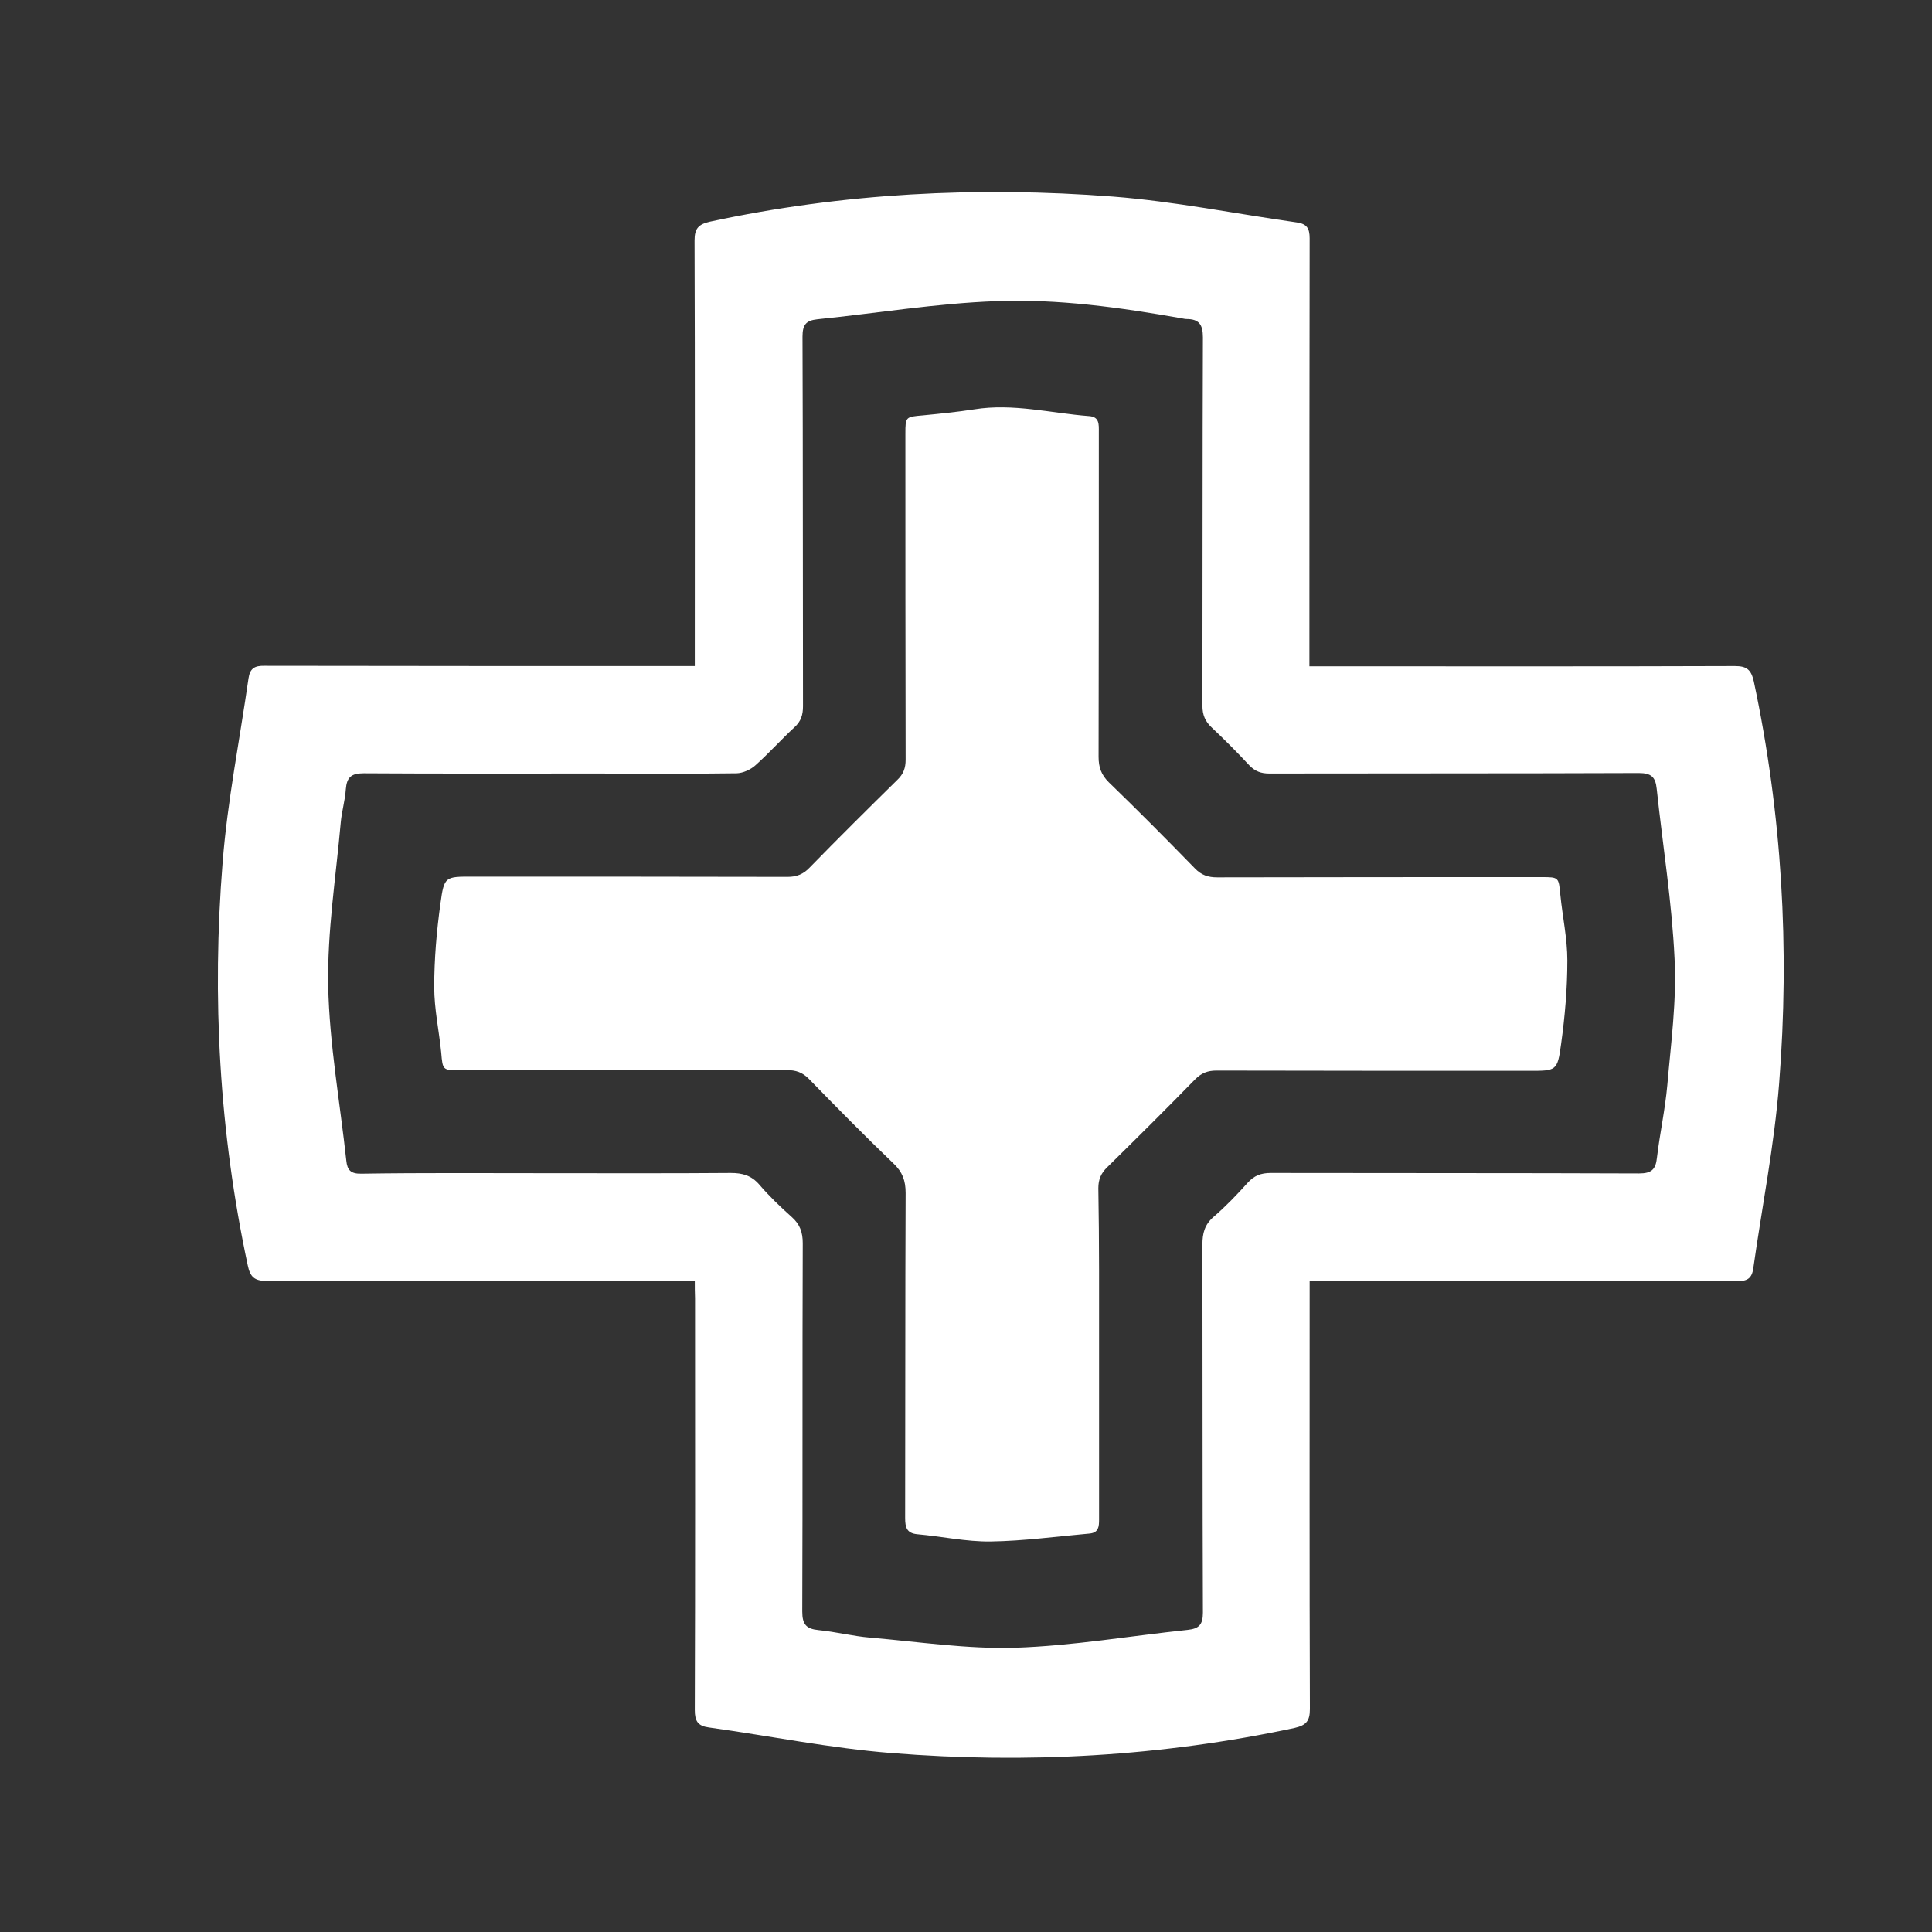 <?xml version="1.0" encoding="utf-8"?>
<!-- Generator: Adobe Illustrator 21.1.0, SVG Export Plug-In . SVG Version: 6.00 Build 0)  -->
<svg version="1.1" id="Layer_1" xmlns="http://www.w3.org/2000/svg" xmlns:xlink="http://www.w3.org/1999/xlink" x="0px" y="0px"
	 viewBox="0 0 800 800" style="enable-background:new 0 0 800 800;" xml:space="preserve" fill="white">
<rect x="0" y="0" width="800" height="800" fill="#333333" stroke="none"/>
<path d="M287.7,530.3c-3,0-5.1,0-7.3,0c-56.7,0-113.3-0.1-170,0.1c-5.1,0-6.8-1.7-7.8-6.4c-11.8-55.2-14.9-111-10.4-167
	c2-25.5,7.1-50.8,10.7-76.1c0.6-4.1,2.5-5.3,6.6-5.2c57,0.1,114,0.1,171,0.1c2.1,0,4.3,0,7.2,0c0-2.6,0-4.7,0-6.7
	c0-56.5,0.1-113-0.1-169.5c0-5,1.6-6.7,6.3-7.8c55.2-11.9,111-14.7,167-10.4c25.5,2,50.7,7.1,76.1,10.7c4.1,0.6,5.3,2.4,5.3,6.6
	c-0.1,56.7-0.1,113.3-0.1,170c0,2.1,0,4.3,0,7.2c2.6,0,4.6,0,6.7,0c56.5,0,113,0.1,169.5-0.1c5,0,6.7,1.6,7.8,6.3
	c11.7,55,14.9,110.6,10.5,166.5c-2,25.7-7.1,51.1-10.7,76.6c-0.6,4.1-2.4,5.3-6.6,5.3c-56.7-0.1-113.3-0.1-170-0.1
	c-2.1,0-4.3,0-7.1,0c0,2.6,0,4.7,0,6.8c0,56.8-0.1,113.6,0.1,170.5c0,5-1.6,6.7-6.3,7.8c-55.2,11.8-111,14.9-167,10.4
	c-25.3-2-50.4-7.1-75.6-10.6c-4.5-0.6-5.8-2.6-5.8-7.2c0.2-56.8,0.1-113.6,0.1-170.5C287.7,535.3,287.7,533.1,287.7,530.3z
	 M227.1,485.8c25.2,0,50.3,0.1,75.5-0.1c4.8,0,8.5,1,11.8,4.8c4.1,4.8,8.7,9.2,13.4,13.4c3.4,3,4.6,6.3,4.6,10.9
	c-0.2,50.8,0,101.6-0.2,152.5c0,5.4,1.7,7.2,6.8,7.7c7.1,0.7,14.1,2.5,21.2,3.1c20,1.7,40.2,4.8,60.2,4.2
	c23.9-0.8,47.6-4.9,71.4-7.4c4.6-0.5,6.3-2.1,6.3-7.1c-0.2-50.8-0.1-101.6-0.2-152.5c0-4.6,0.9-8.2,4.6-11.4
	c5-4.3,9.7-9.2,14.1-14.1c2.7-3,5.5-4.1,9.6-4.1c50.8,0.1,101.6,0,152.5,0.2c5.2,0,6.9-1.7,7.4-6.5c1.2-10.1,3.4-20,4.3-30.1
	c1.5-17.4,3.9-34.9,3-52.3c-1.1-23.5-4.9-46.9-7.4-70.4c-0.5-4.9-2.3-6.5-7.4-6.5c-51,0.2-102,0.1-153,0.2c-3.4,0-5.9-0.9-8.3-3.4
	c-5-5.4-10.2-10.6-15.5-15.6c-2.8-2.6-3.9-5.3-3.9-9.1c0.1-50.8,0-101.6,0.2-152.5c0-5.4-1.7-7.6-6.8-7.6c-0.7,0-1.3-0.2-2-0.3
	c-25.5-4.5-51.2-8.1-76.9-7.1c-24.7,0.9-49.3,5-73.9,7.5c-4.7,0.5-6.2,2.2-6.2,7.2c0.2,51,0.1,102,0.2,153c0,3.6-0.8,6.3-3.6,8.8
	c-5.5,5.1-10.5,10.7-16.1,15.7c-2,1.8-5.1,3.2-7.7,3.3c-19.7,0.3-39.3,0.1-59,0.1c-31.8,0-63.7,0.1-95.5-0.1c-5.2,0-7,1.7-7.4,6.6
	c-0.3,4.6-1.7,9.2-2.1,13.8c-2,22.5-5.6,45.1-5.2,67.6c0.5,24.2,4.9,48.3,7.5,72.4c0.4,4,1.9,5.5,6.3,5.4
	C175.4,485.6,201.3,485.8,227.1,485.8z"/>
<path d="M455.1,560.2c0,23,0,46,0,69c0,2.9-0.2,5.4-3.8,5.8c-13.7,1.2-27.4,3.1-41.2,3.3c-10.1,0.1-20.1-2.1-30.2-3
	c-4.5-0.4-5.1-2.9-5.1-6.8c0.1-44.8,0-89.7,0.2-134.5c0-5.1-1.3-8.7-5-12.2c-11.9-11.4-23.5-23.2-35-35c-2.7-2.8-5.5-3.7-9.2-3.7
	c-45.2,0.1-90.3,0.1-135.5,0.1c-7,0-7-0.2-7.6-7.3c-0.9-9.1-2.9-18.1-2.9-27.2c0-11.6,1-23.2,2.6-34.7c1.5-11.1,2-11,13.2-11
	c43.5,0,87,0,130.5,0.1c3.8,0,6.5-1.1,9.1-3.8c12-12.3,24.2-24.4,36.4-36.4c2.5-2.4,3.4-4.9,3.4-8.3c-0.1-45-0.1-90-0.1-135
	c0-7,0.1-7,7.2-7.6c7.1-0.7,14.2-1.4,21.3-2.5c16.1-2.6,31.8,1.6,47.6,2.8c4.3,0.3,4,3.5,4,6.6c0,44.8,0,89.7-0.1,134.5
	c0,4.3,1.1,7.4,4.2,10.5c12.1,11.7,23.9,23.6,35.7,35.7c2.7,2.8,5.5,3.7,9.2,3.7c44.8-0.1,89.7-0.1,134.5-0.1c7,0,6.9,0.1,7.6,7.3
	c0.9,9.1,2.9,18.1,2.9,27.2c0,11.6-1,23.2-2.6,34.7c-1.5,11.1-2,11-13.2,11c-43.2,0-86.3,0-129.5-0.1c-3.6,0-6.2,1-8.8,3.6
	c-12,12.3-24.2,24.4-36.4,36.4c-2.6,2.5-3.7,5.1-3.7,8.7C455.2,514.5,455.1,537.3,455.1,560.2z"/>
</svg>

